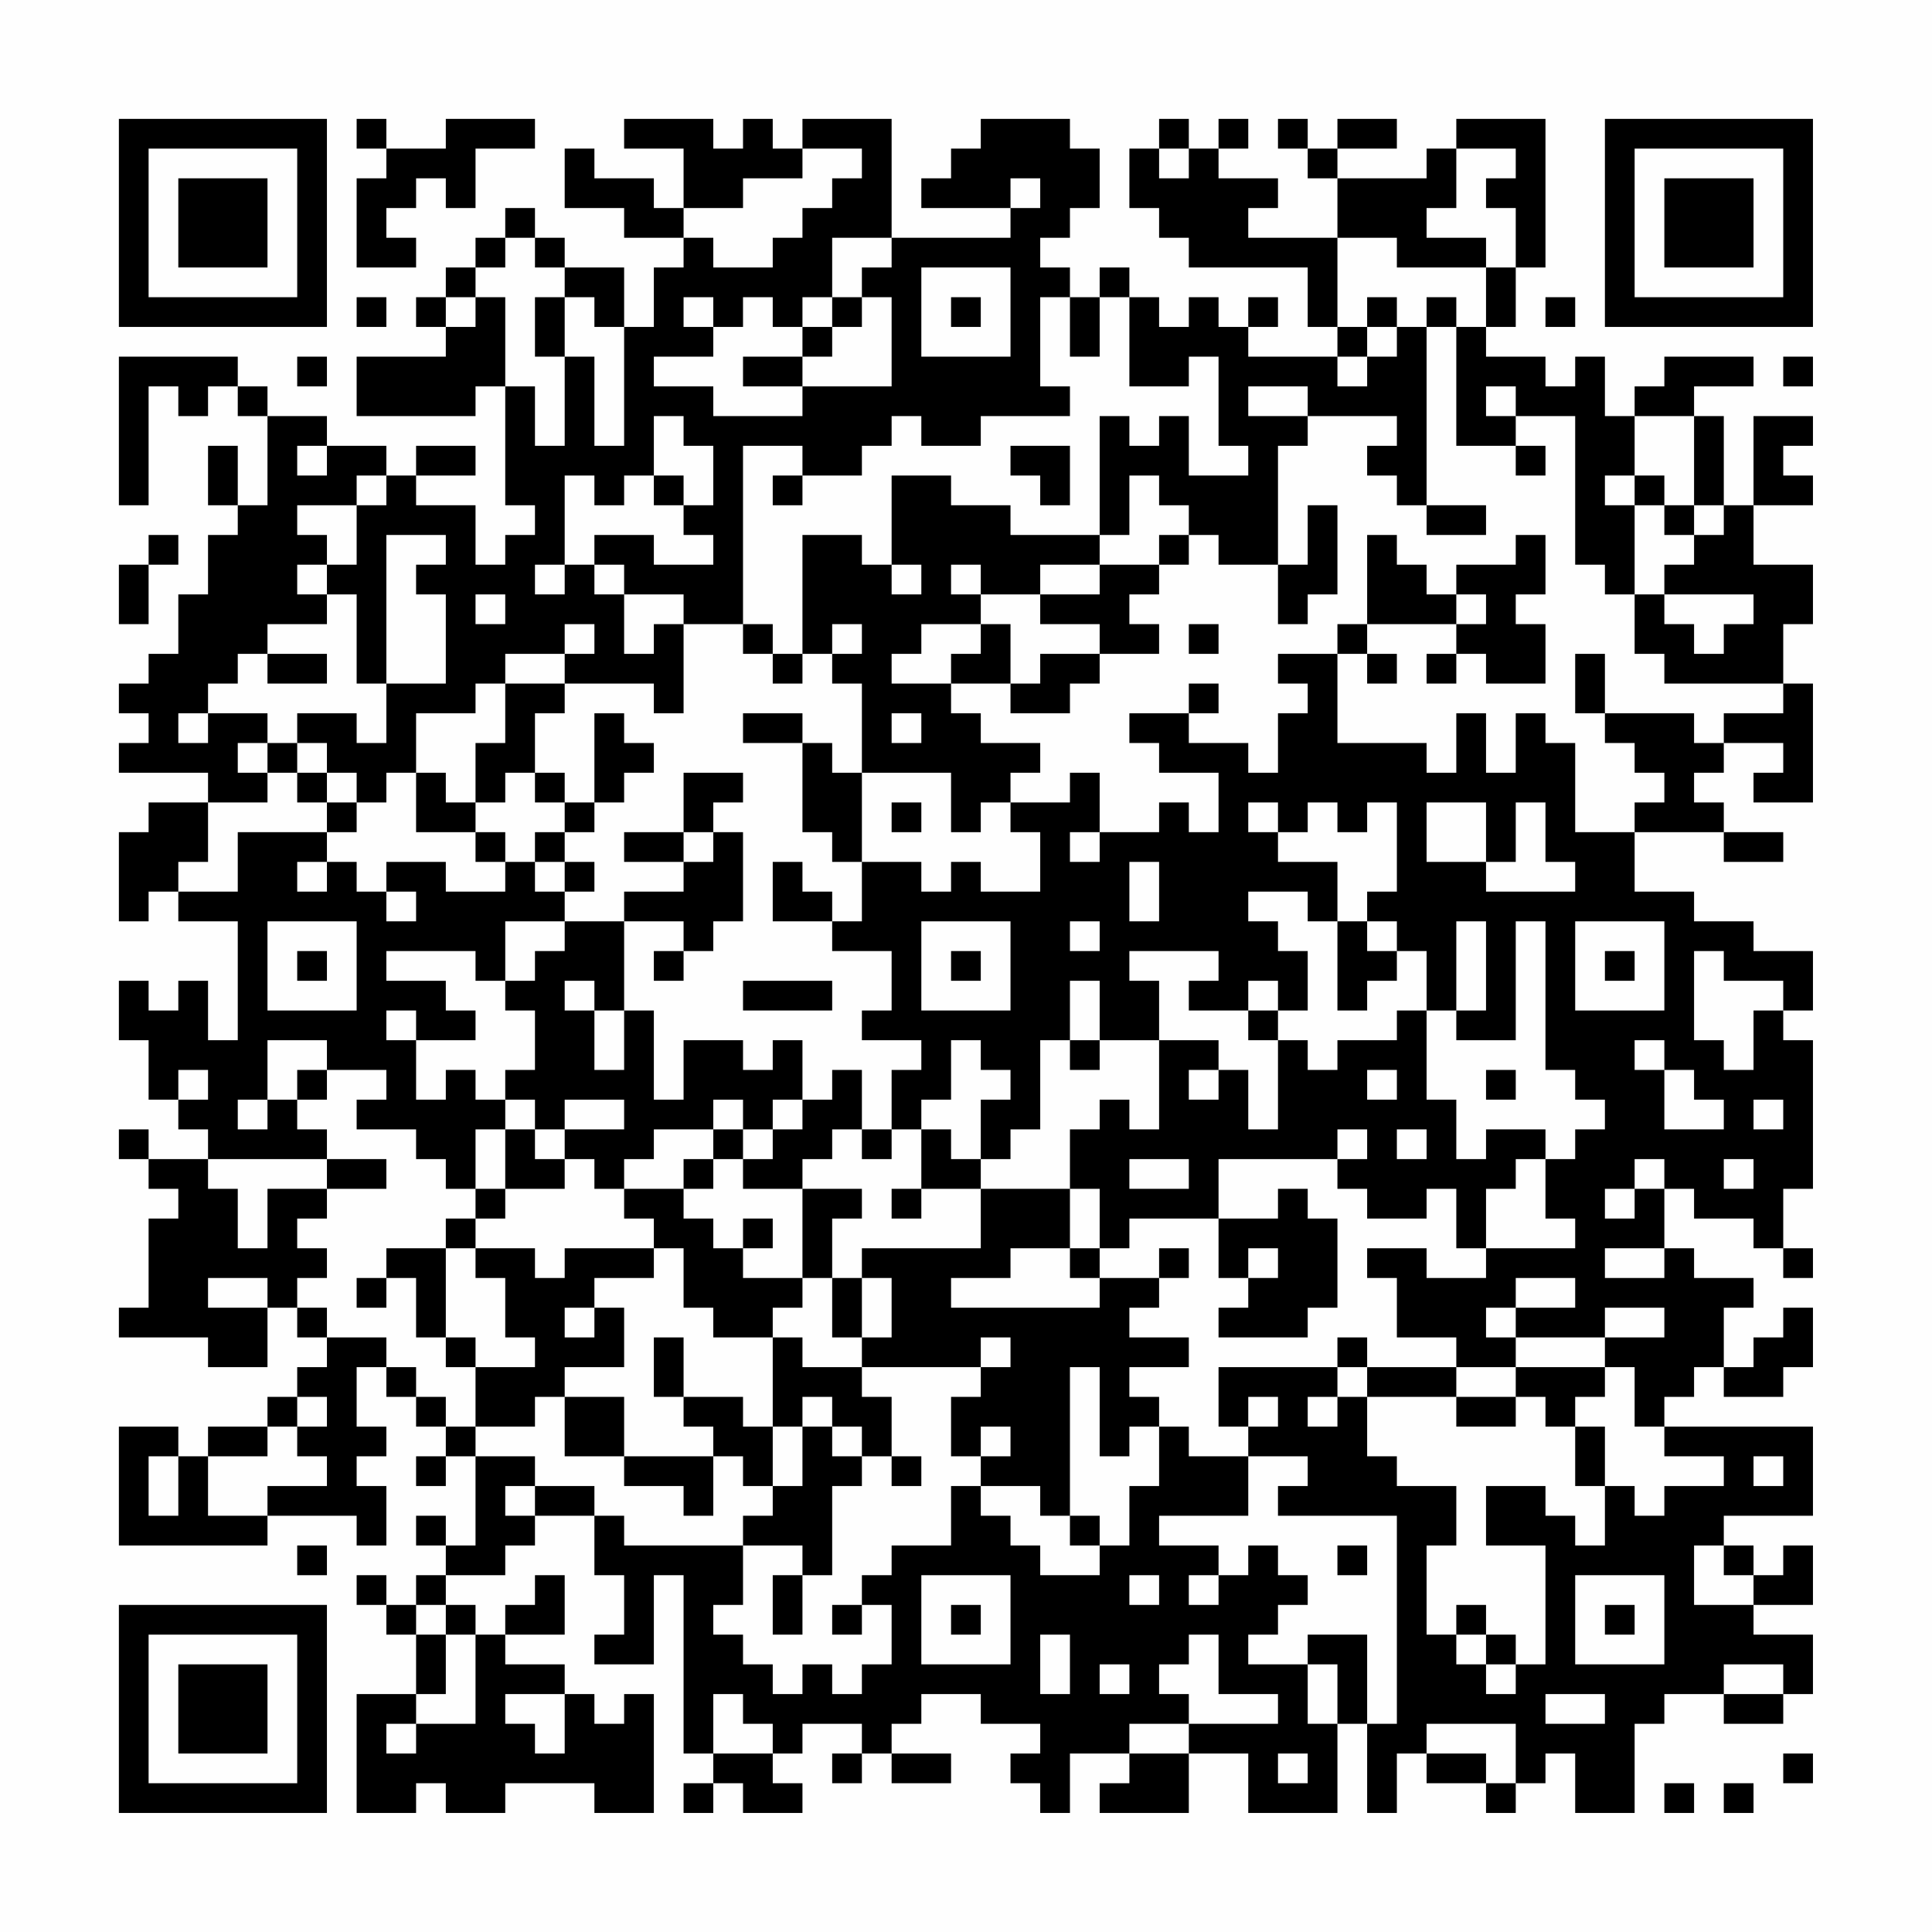 <?xml version="1.0" encoding="UTF-8"?>
<svg xmlns="http://www.w3.org/2000/svg" version="1.1" width="300" height="300" viewBox="0 0 300 300"><rect x="0" y="0" width="300" height="300" fill="#fefefe"/><g transform="scale(4.615)"><g transform="translate(4,4)"><path fill-rule="evenodd" d="M8 0L8 1L9 1L9 2L8 2L8 5L10 5L10 4L9 4L9 3L10 3L10 2L11 2L11 3L12 3L12 1L14 1L14 0L11 0L11 1L9 1L9 0ZM17 0L17 1L19 1L19 3L18 3L18 2L16 2L16 1L15 1L15 3L17 3L17 4L19 4L19 5L18 5L18 7L17 7L17 5L15 5L15 4L14 4L14 3L13 3L13 4L12 4L12 5L11 5L11 6L10 6L10 7L11 7L11 8L8 8L8 10L12 10L12 9L13 9L13 13L14 13L14 14L13 14L13 15L12 15L12 13L10 13L10 12L12 12L12 11L10 11L10 12L9 12L9 11L7 11L7 10L5 10L5 9L4 9L4 8L0 8L0 13L1 13L1 9L2 9L2 10L3 10L3 9L4 9L4 10L5 10L5 13L4 13L4 11L3 11L3 13L4 13L4 14L3 14L3 16L2 16L2 18L1 18L1 19L0 19L0 20L1 20L1 21L0 21L0 22L3 22L3 23L1 23L1 24L0 24L0 27L1 27L1 26L2 26L2 27L4 27L4 31L3 31L3 29L2 29L2 30L1 30L1 29L0 29L0 31L1 31L1 33L2 33L2 34L3 34L3 35L1 35L1 34L0 34L0 35L1 35L1 36L2 36L2 37L1 37L1 40L0 40L0 41L3 41L3 42L5 42L5 40L6 40L6 41L7 41L7 42L6 42L6 43L5 43L5 44L3 44L3 45L2 45L2 44L0 44L0 48L5 48L5 47L8 47L8 48L9 48L9 46L8 46L8 45L9 45L9 44L8 44L8 42L9 42L9 43L10 43L10 44L11 44L11 45L10 45L10 46L11 46L11 45L12 45L12 48L11 48L11 47L10 47L10 48L11 48L11 49L10 49L10 50L9 50L9 49L8 49L8 50L9 50L9 51L10 51L10 53L8 53L8 57L10 57L10 56L11 56L11 57L13 57L13 56L16 56L16 57L18 57L18 53L17 53L17 54L16 54L16 53L15 53L15 52L13 52L13 51L15 51L15 49L14 49L14 50L13 50L13 51L12 51L12 50L11 50L11 49L13 49L13 48L14 48L14 47L16 47L16 49L17 49L17 51L16 51L16 52L18 52L18 49L19 49L19 55L20 55L20 56L19 56L19 57L20 57L20 56L21 56L21 57L23 57L23 56L22 56L22 55L23 55L23 54L25 54L25 55L24 55L24 56L25 56L25 55L26 55L26 56L28 56L28 55L26 55L26 54L27 54L27 53L29 53L29 54L31 54L31 55L30 55L30 56L31 56L31 57L32 57L32 55L34 55L34 56L33 56L33 57L36 57L36 55L38 55L38 57L41 57L41 54L42 54L42 57L43 57L43 55L44 55L44 56L46 56L46 57L47 57L47 56L48 56L48 55L49 55L49 57L51 57L51 54L52 54L52 53L54 53L54 54L56 54L56 53L57 53L57 51L55 51L55 50L57 50L57 48L56 48L56 49L55 49L55 48L54 48L54 47L57 47L57 44L52 44L52 43L53 43L53 42L54 42L54 43L56 43L56 42L57 42L57 40L56 40L56 41L55 41L55 42L54 42L54 40L55 40L55 39L53 39L53 38L52 38L52 36L53 36L53 37L55 37L55 38L56 38L56 39L57 39L57 38L56 38L56 36L57 36L57 31L56 31L56 30L57 30L57 28L55 28L55 27L53 27L53 26L51 26L51 24L54 24L54 25L56 25L56 24L54 24L54 23L53 23L53 22L54 22L54 21L56 21L56 22L55 22L55 23L57 23L57 19L56 19L56 17L57 17L57 15L55 15L55 13L57 13L57 12L56 12L56 11L57 11L57 10L55 10L55 13L54 13L54 10L53 10L53 9L55 9L55 8L52 8L52 9L51 9L51 10L50 10L50 8L49 8L49 9L48 9L48 8L46 8L46 7L47 7L47 5L48 5L48 0L45 0L45 1L44 1L44 2L41 2L41 1L43 1L43 0L41 0L41 1L40 1L40 0L39 0L39 1L40 1L40 2L41 2L41 4L38 4L38 3L39 3L39 2L37 2L37 1L38 1L38 0L37 0L37 1L36 1L36 0L35 0L35 1L34 1L34 3L35 3L35 4L36 4L36 5L40 5L40 7L41 7L41 8L38 8L38 7L39 7L39 6L38 6L38 7L37 7L37 6L36 6L36 7L35 7L35 6L34 6L34 5L33 5L33 6L32 6L32 5L31 5L31 4L32 4L32 3L33 3L33 1L32 1L32 0L29 0L29 1L28 1L28 2L27 2L27 3L30 3L30 4L26 4L26 0L23 0L23 1L22 1L22 0L21 0L21 1L20 1L20 0ZM23 1L23 2L21 2L21 3L19 3L19 4L20 4L20 5L22 5L22 4L23 4L23 3L24 3L24 2L25 2L25 1ZM35 1L35 2L36 2L36 1ZM45 1L45 3L44 3L44 4L46 4L46 5L43 5L43 4L41 4L41 7L42 7L42 8L41 8L41 9L42 9L42 8L43 8L43 7L44 7L44 13L43 13L43 12L42 12L42 11L43 11L43 10L40 10L40 9L38 9L38 10L40 10L40 11L39 11L39 15L37 15L37 14L36 14L36 13L35 13L35 12L34 12L34 14L33 14L33 10L34 10L34 11L35 11L35 10L36 10L36 12L38 12L38 11L37 11L37 8L36 8L36 9L34 9L34 6L33 6L33 8L32 8L32 6L31 6L31 9L32 9L32 10L29 10L29 11L27 11L27 10L26 10L26 11L25 11L25 12L23 12L23 11L21 11L21 17L19 17L19 16L17 16L17 15L16 15L16 14L18 14L18 15L20 15L20 14L19 14L19 13L20 13L20 11L19 11L19 10L18 10L18 12L17 12L17 13L16 13L16 12L15 12L15 15L14 15L14 16L15 16L15 15L16 15L16 16L17 16L17 18L18 18L18 17L19 17L19 20L18 20L18 19L15 19L15 18L16 18L16 17L15 17L15 18L13 18L13 19L12 19L12 20L10 20L10 22L9 22L9 23L8 23L8 22L7 22L7 21L6 21L6 20L8 20L8 21L9 21L9 19L11 19L11 16L10 16L10 15L11 15L11 14L9 14L9 19L8 19L8 16L7 16L7 15L8 15L8 13L9 13L9 12L8 12L8 13L6 13L6 14L7 14L7 15L6 15L6 16L7 16L7 17L5 17L5 18L4 18L4 19L3 19L3 20L2 20L2 21L3 21L3 20L5 20L5 21L4 21L4 22L5 22L5 23L3 23L3 25L2 25L2 26L4 26L4 24L7 24L7 25L6 25L6 26L7 26L7 25L8 25L8 26L9 26L9 27L10 27L10 26L9 26L9 25L11 25L11 26L13 26L13 25L14 25L14 26L15 26L15 27L13 27L13 29L12 29L12 28L9 28L9 29L11 29L11 30L12 30L12 31L10 31L10 30L9 30L9 31L10 31L10 33L11 33L11 32L12 32L12 33L13 33L13 34L12 34L12 36L11 36L11 35L10 35L10 34L8 34L8 33L9 33L9 32L7 32L7 31L5 31L5 33L4 33L4 34L5 34L5 33L6 33L6 34L7 34L7 35L3 35L3 36L4 36L4 38L5 38L5 36L7 36L7 37L6 37L6 38L7 38L7 39L6 39L6 40L7 40L7 41L9 41L9 42L10 42L10 43L11 43L11 44L12 44L12 45L14 45L14 46L13 46L13 47L14 47L14 46L16 46L16 47L17 47L17 48L21 48L21 50L20 50L20 51L21 51L21 52L22 52L22 53L23 53L23 52L24 52L24 53L25 53L25 52L26 52L26 50L25 50L25 49L26 49L26 48L28 48L28 46L29 46L29 47L30 47L30 48L31 48L31 49L33 49L33 48L34 48L34 46L35 46L35 44L36 44L36 45L38 45L38 47L35 47L35 48L37 48L37 49L36 49L36 50L37 50L37 49L38 49L38 48L39 48L39 49L40 49L40 50L39 50L39 51L38 51L38 52L40 52L40 54L41 54L41 52L40 52L40 51L42 51L42 54L43 54L43 47L39 47L39 46L40 46L40 45L38 45L38 44L39 44L39 43L38 43L38 44L37 44L37 42L41 42L41 43L40 43L40 44L41 44L41 43L42 43L42 45L43 45L43 46L45 46L45 48L44 48L44 51L45 51L45 52L46 52L46 53L47 53L47 52L48 52L48 48L46 48L46 46L48 46L48 47L49 47L49 48L50 48L50 46L51 46L51 47L52 47L52 46L54 46L54 45L52 45L52 44L51 44L51 42L50 42L50 41L52 41L52 40L50 40L50 41L47 41L47 40L49 40L49 39L47 39L47 40L46 40L46 41L47 41L47 42L45 42L45 41L43 41L43 39L42 39L42 38L44 38L44 39L46 39L46 38L49 38L49 37L48 37L48 35L49 35L49 34L50 34L50 33L49 33L49 32L48 32L48 27L47 27L47 31L45 31L45 30L46 30L46 27L45 27L45 30L44 30L44 28L43 28L43 27L42 27L42 26L43 26L43 23L42 23L42 24L41 24L41 23L40 23L40 24L39 24L39 23L38 23L38 24L39 24L39 25L41 25L41 27L40 27L40 26L38 26L38 27L39 27L39 28L40 28L40 30L39 30L39 29L38 29L38 30L36 30L36 29L37 29L37 28L34 28L34 29L35 29L35 31L33 31L33 29L32 29L32 31L31 31L31 34L30 34L30 35L29 35L29 33L30 33L30 32L29 32L29 31L28 31L28 33L27 33L27 34L26 34L26 32L27 32L27 31L25 31L25 30L26 30L26 28L24 28L24 27L25 27L25 25L27 25L27 26L28 26L28 25L29 25L29 26L31 26L31 24L30 24L30 23L32 23L32 22L33 22L33 24L32 24L32 25L33 25L33 24L35 24L35 23L36 23L36 24L37 24L37 22L35 22L35 21L34 21L34 20L36 20L36 21L38 21L38 22L39 22L39 20L40 20L40 19L39 19L39 18L41 18L41 21L44 21L44 22L45 22L45 20L46 20L46 22L47 22L47 20L48 20L48 21L49 21L49 24L51 24L51 23L52 23L52 22L51 22L51 21L50 21L50 20L53 20L53 21L54 21L54 20L56 20L56 19L52 19L52 18L51 18L51 16L52 16L52 17L53 17L53 18L54 18L54 17L55 17L55 16L52 16L52 15L53 15L53 14L54 14L54 13L53 13L53 10L51 10L51 12L50 12L50 13L51 13L51 16L50 16L50 15L49 15L49 10L47 10L47 9L46 9L46 10L47 10L47 11L45 11L45 7L46 7L46 5L47 5L47 3L46 3L46 2L47 2L47 1ZM30 2L30 3L31 3L31 2ZM13 4L13 5L12 5L12 6L11 6L11 7L12 7L12 6L13 6L13 9L14 9L14 11L15 11L15 8L16 8L16 11L17 11L17 7L16 7L16 6L15 6L15 5L14 5L14 4ZM24 4L24 6L23 6L23 7L22 7L22 6L21 6L21 7L20 7L20 6L19 6L19 7L20 7L20 8L18 8L18 9L20 9L20 10L23 10L23 9L26 9L26 6L25 6L25 5L26 5L26 4ZM27 5L27 8L30 8L30 5ZM8 6L8 7L9 7L9 6ZM14 6L14 8L15 8L15 6ZM24 6L24 7L23 7L23 8L21 8L21 9L23 9L23 8L24 8L24 7L25 7L25 6ZM28 6L28 7L29 7L29 6ZM42 6L42 7L43 7L43 6ZM44 6L44 7L45 7L45 6ZM48 6L48 7L49 7L49 6ZM6 8L6 9L7 9L7 8ZM56 8L56 9L57 9L57 8ZM6 11L6 12L7 12L7 11ZM30 11L30 12L31 12L31 13L32 13L32 11ZM47 11L47 12L48 12L48 11ZM18 12L18 13L19 13L19 12ZM22 12L22 13L23 13L23 12ZM26 12L26 15L25 15L25 14L23 14L23 18L22 18L22 17L21 17L21 18L22 18L22 19L23 19L23 18L24 18L24 19L25 19L25 22L24 22L24 21L23 21L23 20L21 20L21 21L23 21L23 24L24 24L24 25L25 25L25 22L28 22L28 24L29 24L29 23L30 23L30 22L31 22L31 21L29 21L29 20L28 20L28 19L30 19L30 20L32 20L32 19L33 19L33 18L35 18L35 17L34 17L34 16L35 16L35 15L36 15L36 14L35 14L35 15L33 15L33 14L30 14L30 13L28 13L28 12ZM51 12L51 13L52 13L52 14L53 14L53 13L52 13L52 12ZM40 13L40 15L39 15L39 17L40 17L40 16L41 16L41 13ZM44 13L44 14L46 14L46 13ZM1 14L1 15L0 15L0 17L1 17L1 15L2 15L2 14ZM42 14L42 17L41 17L41 18L42 18L42 19L43 19L43 18L42 18L42 17L45 17L45 18L44 18L44 19L45 19L45 18L46 18L46 19L48 19L48 17L47 17L47 16L48 16L48 14L47 14L47 15L45 15L45 16L44 16L44 15L43 15L43 14ZM26 15L26 16L27 16L27 15ZM28 15L28 16L29 16L29 17L27 17L27 18L26 18L26 19L28 19L28 18L29 18L29 17L30 17L30 19L31 19L31 18L33 18L33 17L31 17L31 16L33 16L33 15L31 15L31 16L29 16L29 15ZM12 16L12 17L13 17L13 16ZM45 16L45 17L46 17L46 16ZM24 17L24 18L25 18L25 17ZM36 17L36 18L37 18L37 17ZM5 18L5 19L7 19L7 18ZM49 18L49 20L50 20L50 18ZM13 19L13 21L12 21L12 23L11 23L11 22L10 22L10 24L12 24L12 25L13 25L13 24L12 24L12 23L13 23L13 22L14 22L14 23L15 23L15 24L14 24L14 25L15 25L15 26L16 26L16 25L15 25L15 24L16 24L16 23L17 23L17 22L18 22L18 21L17 21L17 20L16 20L16 23L15 23L15 22L14 22L14 20L15 20L15 19ZM36 19L36 20L37 20L37 19ZM26 20L26 21L27 21L27 20ZM5 21L5 22L6 22L6 23L7 23L7 24L8 24L8 23L7 23L7 22L6 22L6 21ZM19 22L19 24L17 24L17 25L19 25L19 26L17 26L17 27L15 27L15 28L14 28L14 29L13 29L13 30L14 30L14 32L13 32L13 33L14 33L14 34L13 34L13 36L12 36L12 37L11 37L11 38L9 38L9 39L8 39L8 40L9 40L9 39L10 39L10 41L11 41L11 42L12 42L12 44L14 44L14 43L15 43L15 45L17 45L17 46L19 46L19 47L20 47L20 45L21 45L21 46L22 46L22 47L21 47L21 48L23 48L23 49L22 49L22 51L23 51L23 49L24 49L24 46L25 46L25 45L26 45L26 46L27 46L27 45L26 45L26 43L25 43L25 42L29 42L29 43L28 43L28 45L29 45L29 46L31 46L31 47L32 47L32 48L33 48L33 47L32 47L32 42L33 42L33 45L34 45L34 44L35 44L35 43L34 43L34 42L36 42L36 41L34 41L34 40L35 40L35 39L36 39L36 38L35 38L35 39L33 39L33 38L34 38L34 37L37 37L37 39L38 39L38 40L37 40L37 41L40 41L40 40L41 40L41 37L40 37L40 36L39 36L39 37L37 37L37 35L41 35L41 36L42 36L42 37L44 37L44 36L45 36L45 38L46 38L46 36L47 36L47 35L48 35L48 34L46 34L46 35L45 35L45 33L44 33L44 30L43 30L43 31L41 31L41 32L40 32L40 31L39 31L39 30L38 30L38 31L39 31L39 34L38 34L38 32L37 32L37 31L35 31L35 34L34 34L34 33L33 33L33 34L32 34L32 36L29 36L29 35L28 35L28 34L27 34L27 36L26 36L26 37L27 37L27 36L29 36L29 38L25 38L25 39L24 39L24 37L25 37L25 36L23 36L23 35L24 35L24 34L25 34L25 35L26 35L26 34L25 34L25 32L24 32L24 33L23 33L23 31L22 31L22 32L21 32L21 31L19 31L19 33L18 33L18 30L17 30L17 27L19 27L19 28L18 28L18 29L19 29L19 28L20 28L20 27L21 27L21 24L20 24L20 23L21 23L21 22ZM26 23L26 24L27 24L27 23ZM44 23L44 25L46 25L46 26L49 26L49 25L48 25L48 23L47 23L47 25L46 25L46 23ZM19 24L19 25L20 25L20 24ZM22 25L22 27L24 27L24 26L23 26L23 25ZM34 25L34 27L35 27L35 25ZM5 27L5 30L8 30L8 27ZM27 27L27 30L30 30L30 27ZM32 27L32 28L33 28L33 27ZM41 27L41 30L42 30L42 29L43 29L43 28L42 28L42 27ZM49 27L49 30L52 30L52 27ZM6 28L6 29L7 29L7 28ZM28 28L28 29L29 29L29 28ZM50 28L50 29L51 29L51 28ZM53 28L53 31L54 31L54 32L55 32L55 30L56 30L56 29L54 29L54 28ZM15 29L15 30L16 30L16 32L17 32L17 30L16 30L16 29ZM21 29L21 30L24 30L24 29ZM32 31L32 32L33 32L33 31ZM51 31L51 32L52 32L52 34L54 34L54 33L53 33L53 32L52 32L52 31ZM2 32L2 33L3 33L3 32ZM6 32L6 33L7 33L7 32ZM36 32L36 33L37 33L37 32ZM42 32L42 33L43 33L43 32ZM46 32L46 33L47 33L47 32ZM15 33L15 34L14 34L14 35L15 35L15 36L13 36L13 37L12 37L12 38L11 38L11 41L12 41L12 42L14 42L14 41L13 41L13 39L12 39L12 38L14 38L14 39L15 39L15 38L18 38L18 39L16 39L16 40L15 40L15 41L16 41L16 40L17 40L17 42L15 42L15 43L17 43L17 45L20 45L20 44L19 44L19 43L21 43L21 44L22 44L22 46L23 46L23 44L24 44L24 45L25 45L25 44L24 44L24 43L23 43L23 44L22 44L22 41L23 41L23 42L25 42L25 41L26 41L26 39L25 39L25 41L24 41L24 39L23 39L23 36L21 36L21 35L22 35L22 34L23 34L23 33L22 33L22 34L21 34L21 33L20 33L20 34L18 34L18 35L17 35L17 36L16 36L16 35L15 35L15 34L17 34L17 33ZM55 33L55 34L56 34L56 33ZM20 34L20 35L19 35L19 36L17 36L17 37L18 37L18 38L19 38L19 40L20 40L20 41L22 41L22 40L23 40L23 39L21 39L21 38L22 38L22 37L21 37L21 38L20 38L20 37L19 37L19 36L20 36L20 35L21 35L21 34ZM41 34L41 35L42 35L42 34ZM43 34L43 35L44 35L44 34ZM7 35L7 36L9 36L9 35ZM34 35L34 36L36 36L36 35ZM51 35L51 36L50 36L50 37L51 37L51 36L52 36L52 35ZM54 35L54 36L55 36L55 35ZM32 36L32 38L30 38L30 39L28 39L28 40L33 40L33 39L32 39L32 38L33 38L33 36ZM38 38L38 39L39 39L39 38ZM50 38L50 39L52 39L52 38ZM3 39L3 40L5 40L5 39ZM18 41L18 43L19 43L19 41ZM29 41L29 42L30 42L30 41ZM41 41L41 42L42 42L42 43L45 43L45 44L47 44L47 43L48 43L48 44L49 44L49 46L50 46L50 44L49 44L49 43L50 43L50 42L47 42L47 43L45 43L45 42L42 42L42 41ZM6 43L6 44L5 44L5 45L3 45L3 47L5 47L5 46L7 46L7 45L6 45L6 44L7 44L7 43ZM29 44L29 45L30 45L30 44ZM1 45L1 47L2 47L2 45ZM55 45L55 46L56 46L56 45ZM6 48L6 49L7 49L7 48ZM41 48L41 49L42 49L42 48ZM53 48L53 50L55 50L55 49L54 49L54 48ZM27 49L27 52L30 52L30 49ZM34 49L34 50L35 50L35 49ZM49 49L49 52L52 52L52 49ZM10 50L10 51L11 51L11 53L10 53L10 54L9 54L9 55L10 55L10 54L12 54L12 51L11 51L11 50ZM24 50L24 51L25 51L25 50ZM28 50L28 51L29 51L29 50ZM45 50L45 51L46 51L46 52L47 52L47 51L46 51L46 50ZM50 50L50 51L51 51L51 50ZM31 51L31 53L32 53L32 51ZM36 51L36 52L35 52L35 53L36 53L36 54L34 54L34 55L36 55L36 54L39 54L39 53L37 53L37 51ZM33 52L33 53L34 53L34 52ZM54 52L54 53L56 53L56 52ZM13 53L13 54L14 54L14 55L15 55L15 53ZM20 53L20 55L22 55L22 54L21 54L21 53ZM48 53L48 54L50 54L50 53ZM44 54L44 55L46 55L46 56L47 56L47 54ZM39 55L39 56L40 56L40 55ZM56 55L56 56L57 56L57 55ZM52 56L52 57L53 57L53 56ZM54 56L54 57L55 57L55 56ZM0 0L0 7L7 7L7 0ZM1 1L1 6L6 6L6 1ZM2 2L2 5L5 5L5 2ZM50 0L50 7L57 7L57 0ZM51 1L51 6L56 6L56 1ZM52 2L52 5L55 5L55 2ZM0 50L0 57L7 57L7 50ZM1 51L1 56L6 56L6 51ZM2 52L2 55L5 55L5 52Z" fill="#000000"/></g></g></svg>

